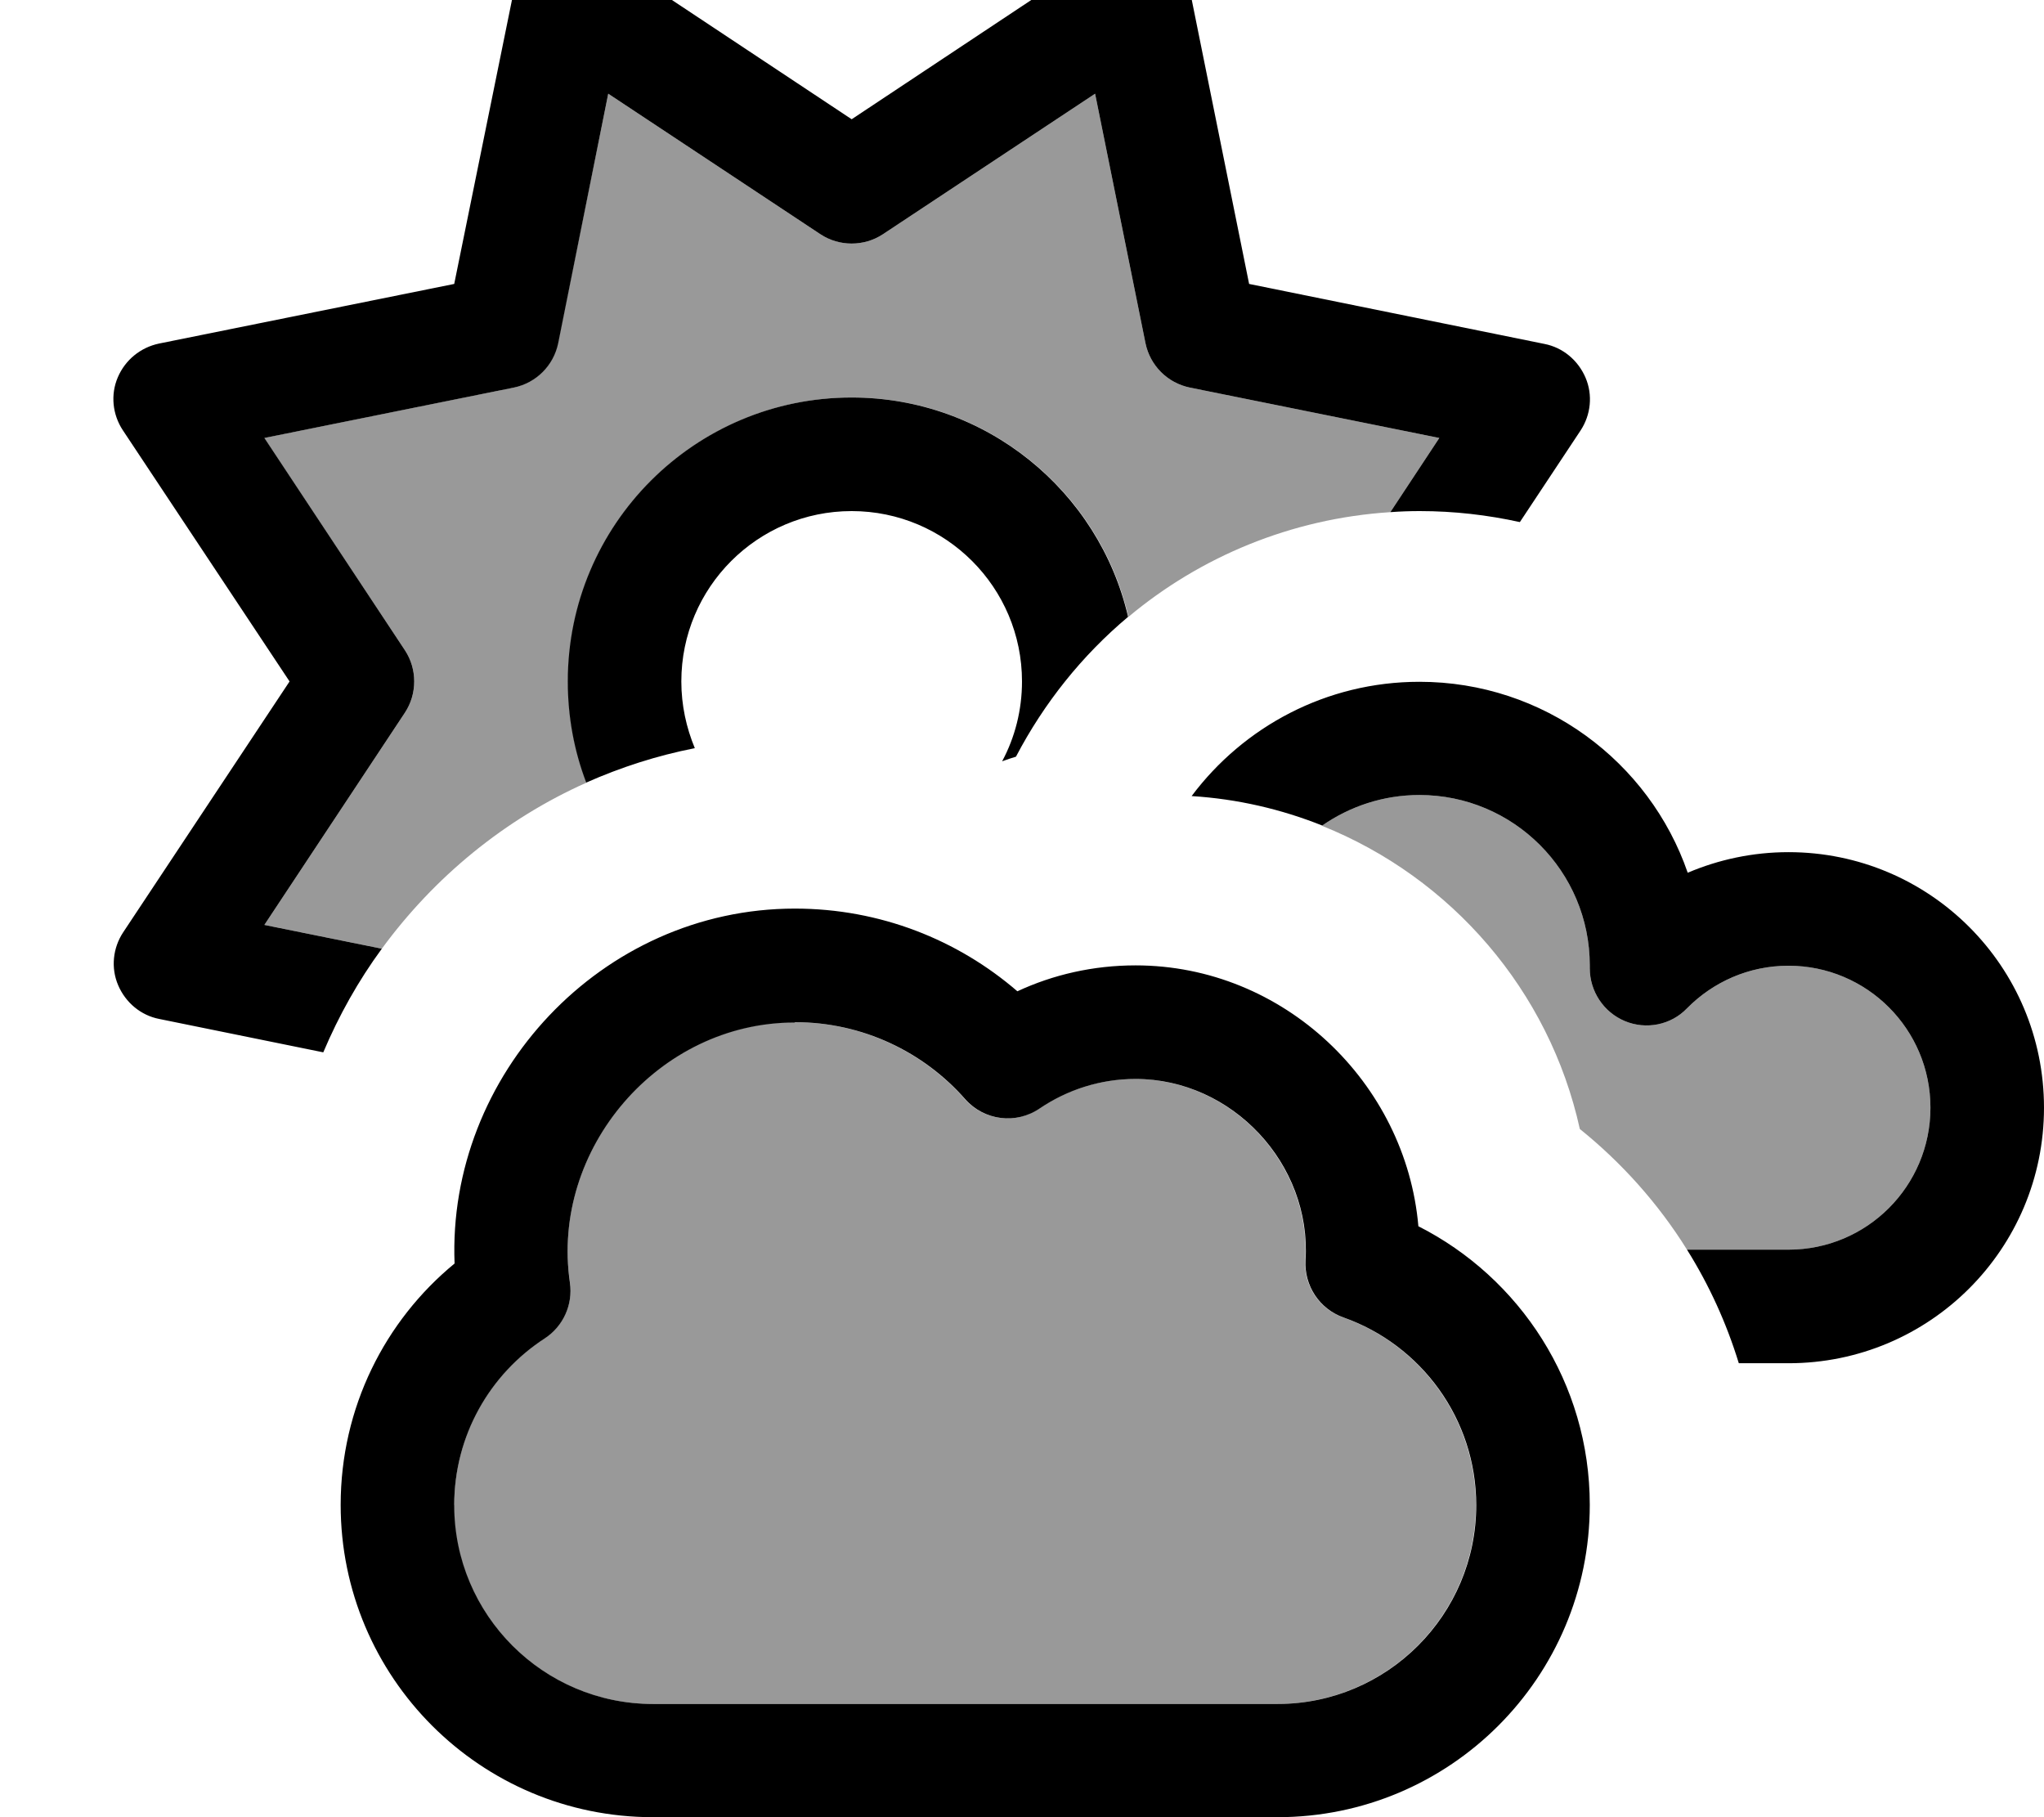 <svg fill="currentColor" xmlns="http://www.w3.org/2000/svg" viewBox="0 0 576 512"><!--! Font Awesome Pro 7.1.0 by @fontawesome - https://fontawesome.com License - https://fontawesome.com/license (Commercial License) Copyright 2025 Fonticons, Inc. --><path opacity=".4" fill="currentColor" d="M74.4 123.4l70.3-14.2c6.3-1.3 11.2-6.2 12.5-12.5L171.4 26.4 231.2 66c5.3 3.5 12.3 3.5 17.6 0l59.8-39.6 14.2 70.3c1.3 6.3 6.2 11.2 12.5 12.5l70.3 14.2-13.8 20.9c-28 1.8-53.6 12.6-73.8 29.5-8.2-35.4-40-61.8-77.9-61.8-44.2 0-80 35.8-80 80 0 10 1.8 19.6 5.2 28.5-23.1 10.3-42.9 26.6-57.7 46.8l-33.1-6.7 39.6-59.8c3.5-5.3 3.5-12.3 0-17.6L74.4 123.4zM128 424c0-19.7 10.1-37 25.5-47 5.2-3.4 8-9.5 7.1-15.7-5.5-37.7 25-73.3 63.3-73.3 19.1 0 36.3 8.4 48 21.7 5.3 6 14.3 7.2 21 2.6 7.7-5.2 17-8.3 27-8.3 27.2 0 49.6 23.9 47.9 51.1-.4 7.1 3.9 13.7 10.7 16.1 21.8 7.7 37.4 28.5 37.4 52.9 0 30.9-25.1 56-56 56l-176 0c-30.9 0-56-25.1-56-56zM372.6 232.6c7.8-5.4 17.2-8.6 27.4-8.6 26.5 0 48 21.5 48 48l0 .8c0 6.5 3.9 12.4 9.9 14.9s13 1.1 17.5-3.6c7.3-7.4 17.4-12 28.6-12 22.1 0 40 17.9 40 40s-17.9 40-40 40l-28.6 0c-8.1-13-18.4-24.5-30.2-34-8.6-39-36.2-70.8-72.6-85.4z"/><path fill="currentColor" d="M335.2-3.2c-1.1-5.2-4.6-9.5-9.5-11.6s-10.5-1.5-14.9 1.4L240 33.6 169.3-13.3c-4.4-2.9-10-3.5-14.9-1.4s-8.5 6.4-9.5 11.6L128 80 44.8 96.8c-5.2 1.1-9.5 4.6-11.6 9.5s-1.5 10.5 1.4 14.9L81.6 192 34.7 262.7c-2.9 4.4-3.5 10-1.4 14.9s6.4 8.5 11.6 9.5l46.2 9.4c4.4-10.4 9.9-20.2 16.5-29.2l-33.1-6.7 39.6-59.8c3.5-5.3 3.5-12.3 0-17.6l-39.6-59.8 70.3-14.2c6.3-1.3 11.2-6.2 12.5-12.5L171.4 26.4 231.2 66c5.3 3.5 12.3 3.5 17.6 0l59.8-39.6 14.2 70.3c1.3 6.3 6.2 11.2 12.5 12.5l70.3 14.2-13.8 20.9c2.7-.2 5.5-.3 8.3-.3 9.7 0 19.1 1.1 28.2 3.1l17.1-25.8c2.9-4.4 3.5-10 1.4-14.9s-6.4-8.5-11.6-9.5L352 80 335.2-3.2zm-17.3 177c-8.2-35.4-40-61.8-77.9-61.8-44.2 0-80 35.8-80 80 0 10 1.8 19.6 5.2 28.5 9.7-4.3 19.9-7.6 30.6-9.7-2.4-5.8-3.8-12.1-3.8-18.8 0-26.5 21.5-48 48-48s48 21.5 48 48c0 8.1-2 15.8-5.6 22.5 1.3-.5 2.6-.9 3.9-1.3 7.9-15.1 18.6-28.5 31.6-39.4zM224 288c19.1 0 36.3 8.4 48 21.7 5.3 6 14.3 7.2 21 2.6 7.7-5.2 17-8.3 27-8.3 27.2 0 49.6 23.9 47.9 51.1-.4 7.1 3.9 13.7 10.7 16.1 21.8 7.7 37.4 28.5 37.4 52.9 0 30.9-25.1 56-56 56l-176 0c-30.9 0-56-25.1-56-56 0-19.7 10.1-37 25.5-47 5.2-3.4 8-9.5 7.1-15.7-5.5-37.7 25-73.3 63.3-73.3zm-95.9 68c-19.6 16.1-32.1 40.6-32.1 68 0 48.6 39.4 88 88 88l176 0c48.6 0 88-39.4 88-88 0-34.3-19.7-64-48.3-78.5-3.5-40.4-37.9-73.5-79.7-73.5-11.9 0-23.2 2.6-33.3 7.3-16.8-14.5-38.7-23.3-62.7-23.3-54.6 0-98 47-95.9 100zM372.6 232.6c7.8-5.4 17.2-8.6 27.4-8.6 26.5 0 48 21.5 48 48l0 .8c0 6.5 3.9 12.4 9.9 14.9s13 1.1 17.5-3.6c7.3-7.4 17.4-12 28.6-12 22.1 0 40 17.9 40 40s-17.9 40-40 40l-28.6 0c6.2 9.9 11.1 20.6 14.6 32l14 0c39.8 0 72-32.2 72-72s-32.2-72-72-72c-10.1 0-19.7 2.1-28.4 5.8-10.8-31.3-40.6-53.8-75.6-53.8-26.3 0-49.6 12.7-64.2 32.2 12.9 .8 25.3 3.7 36.8 8.3z"/></svg>